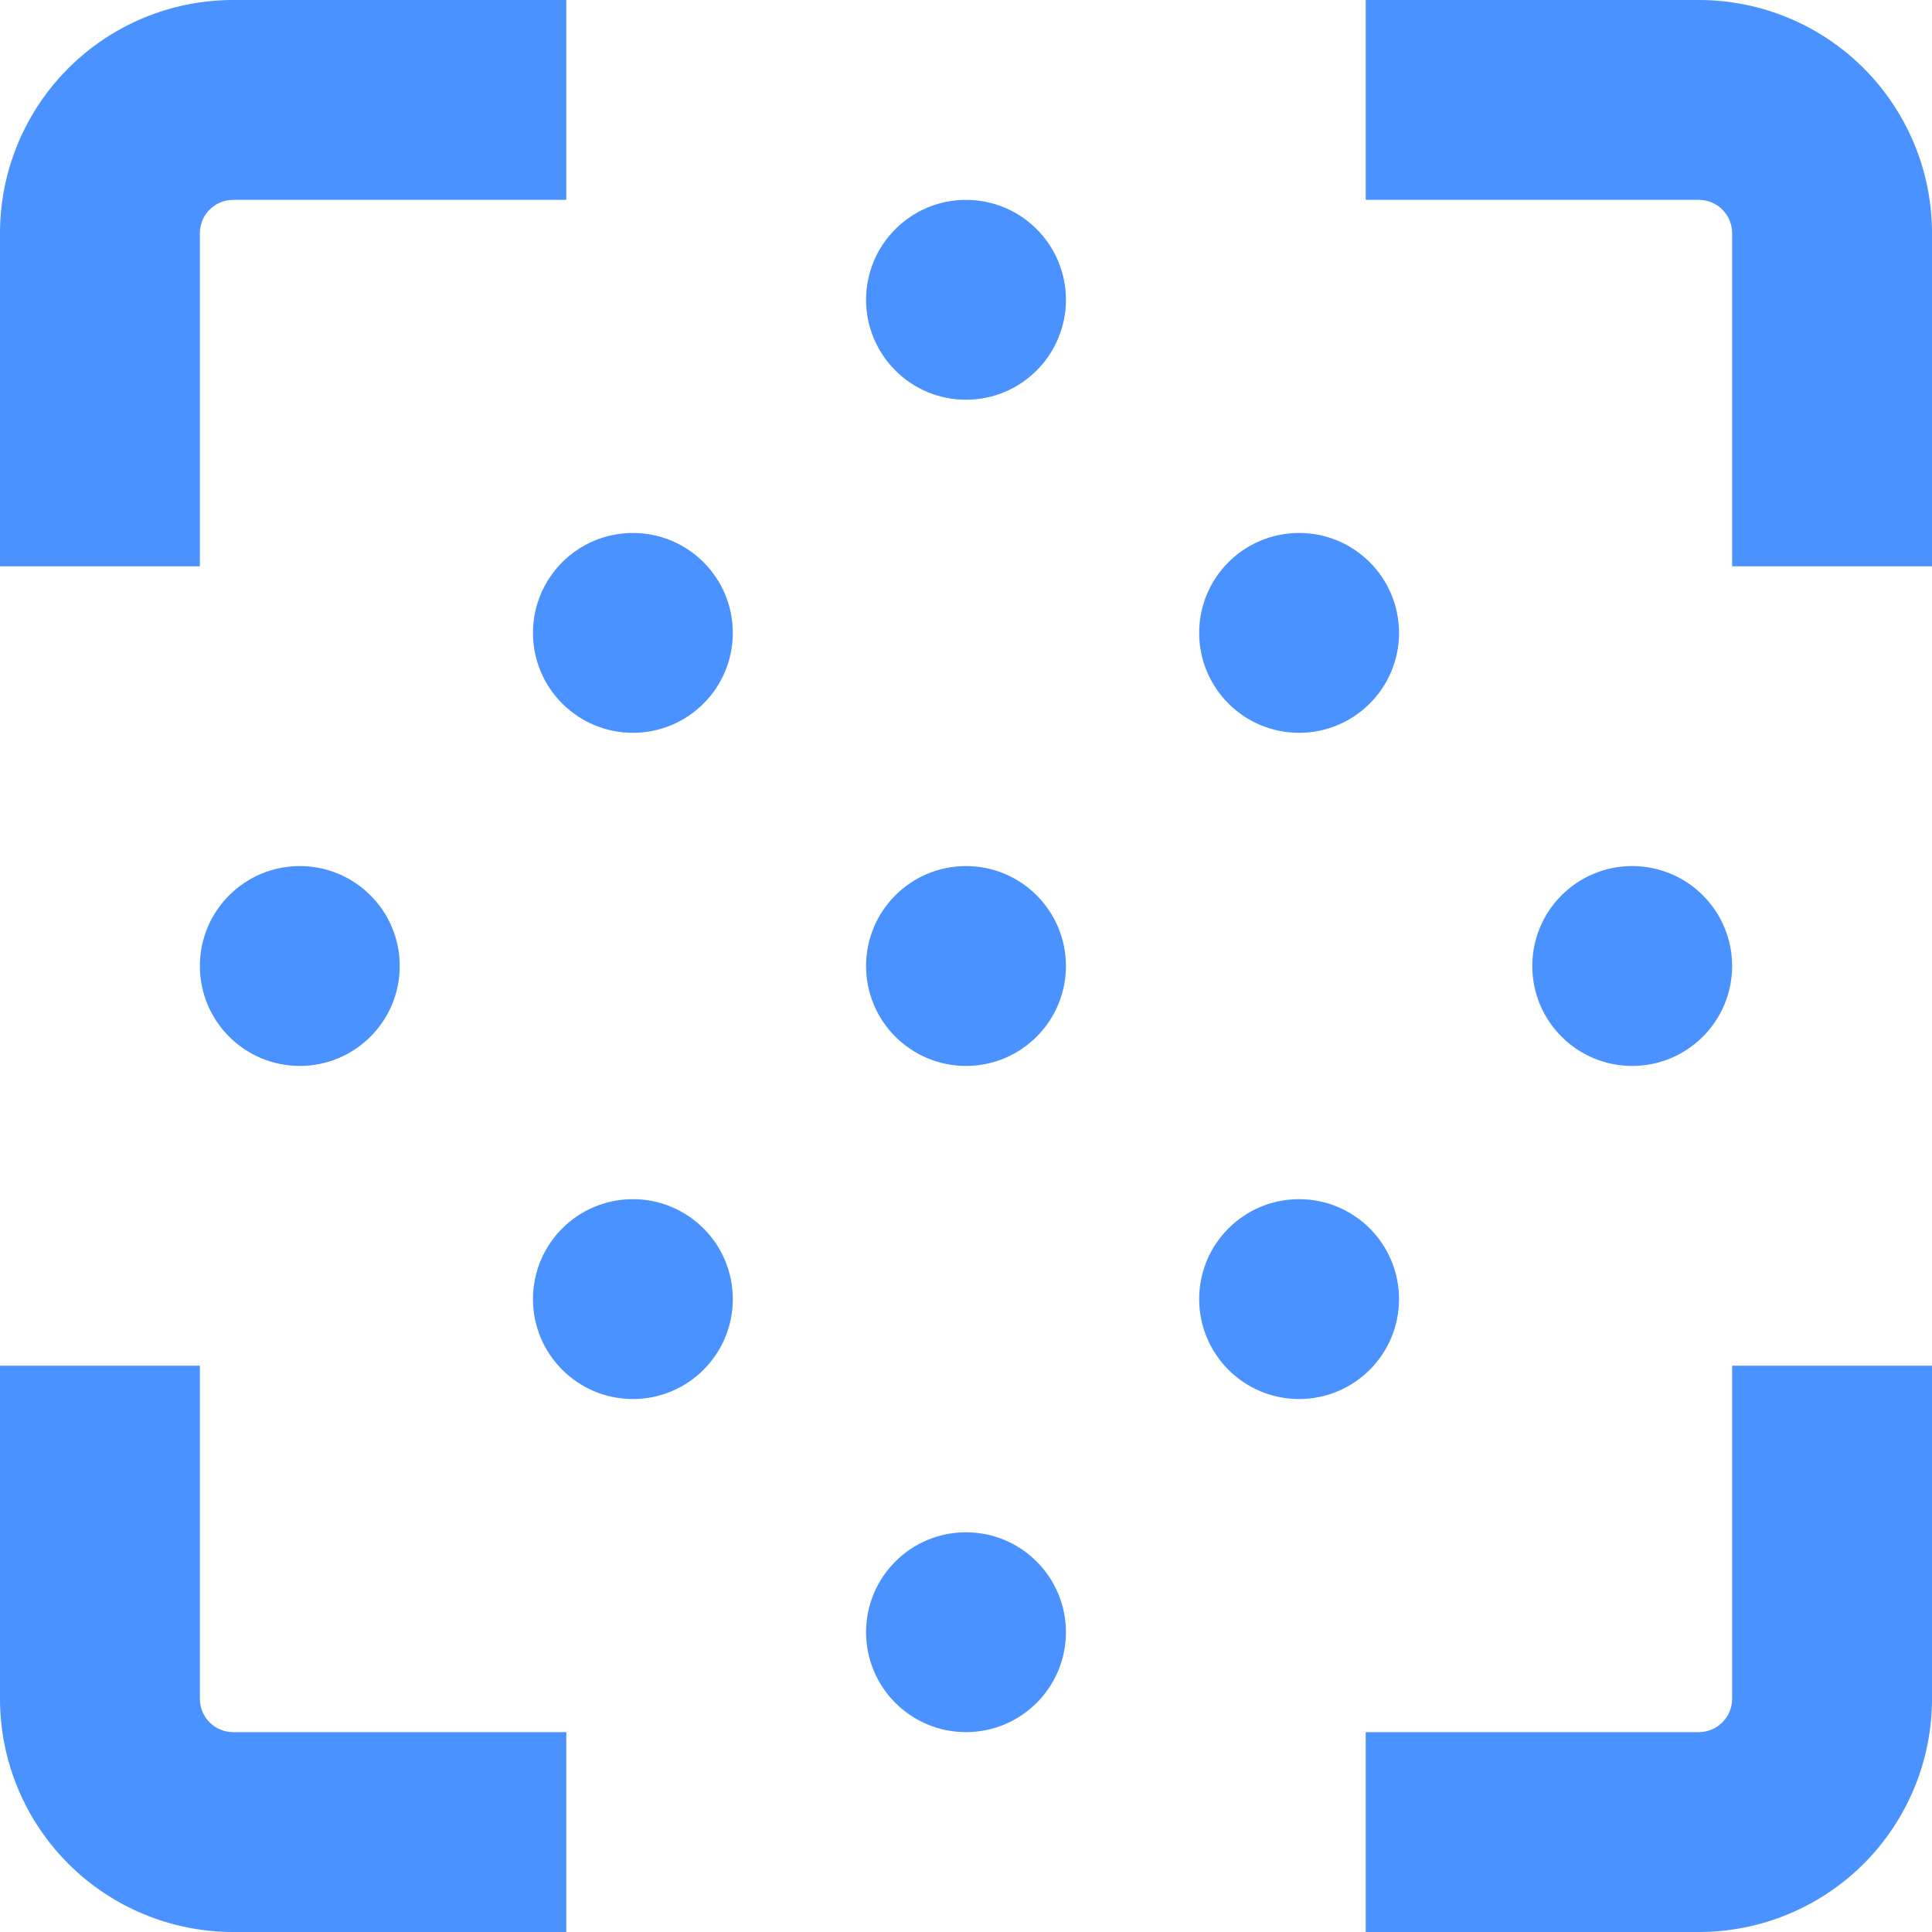 <svg width="102" height="102" viewBox="0 0 102 102" fill="none" xmlns="http://www.w3.org/2000/svg">
  <g clip-path="url(#clip0_525_2)">
    <path d="M38.689 33.414C38.689 36.327 36.327 38.689 33.414 38.689C30.5 38.689 28.138 36.327 28.138 33.414C28.138 30.5 30.5 28.138 33.414 28.138C36.327 28.138 38.689 30.5 38.689 33.414Z" fill="#4A92FF" />
    <path d="M73.862 33.414C73.862 36.327 71.5 38.689 68.586 38.689C65.672 38.689 63.31 36.327 63.31 33.414C63.31 30.5 65.672 28.138 68.586 28.138C71.5 28.138 73.862 30.5 73.862 33.414Z" fill="#4A92FF" />
    <path d="M56.276 51C56.276 53.914 53.914 56.276 51 56.276C48.086 56.276 45.724 53.914 45.724 51C45.724 48.086 48.086 45.724 51 45.724C53.914 45.724 56.276 48.086 56.276 51Z" fill="#4A92FF" />
    <path d="M38.689 68.586C38.689 71.5 36.327 73.862 33.414 73.862C30.5 73.862 28.138 71.5 28.138 68.586C28.138 65.672 30.5 63.31 33.414 63.31C36.327 63.31 38.689 65.672 38.689 68.586Z" fill="#4A92FF" />
    <path d="M73.862 68.586C73.862 71.5 71.5 73.862 68.586 73.862C65.672 73.862 63.31 71.5 63.31 68.586C63.31 65.672 65.672 63.31 68.586 63.31C71.5 63.31 73.862 65.672 73.862 68.586Z" fill="#4A92FF" />
    <path d="M91.448 51C91.448 53.914 89.086 56.276 86.172 56.276C83.258 56.276 80.897 53.914 80.897 51C80.897 48.086 83.258 45.724 86.172 45.724C89.086 45.724 91.448 48.086 91.448 51Z" fill="#4A92FF" />
    <path d="M56.276 15.828C56.276 18.741 53.914 21.104 51 21.104C48.086 21.104 45.724 18.741 45.724 15.828C45.724 12.914 48.086 10.552 51 10.552C53.914 10.552 56.276 12.914 56.276 15.828Z" fill="#4A92FF" />
    <path d="M56.276 86.172C56.276 89.086 53.914 91.448 51 91.448C48.086 91.448 45.724 89.086 45.724 86.172C45.724 83.258 48.086 80.897 51 80.897C53.914 80.897 56.276 83.258 56.276 86.172Z" fill="#4A92FF" />
    <path d="M21.104 51C21.104 53.914 18.741 56.276 15.828 56.276C12.914 56.276 10.552 53.914 10.552 51C10.552 48.086 12.914 45.724 15.828 45.724C18.741 45.724 21.104 48.086 21.104 51Z" fill="#4A92FF" />
    <path d="M102 12.31C102 9.046 100.703 5.914 98.395 3.605C96.086 1.297 92.954 0 89.69 0H72.103V10.552H89.69C90.156 10.552 90.603 10.737 90.933 11.067C91.263 11.397 91.448 11.844 91.448 12.31V29.897H102V12.31Z" fill="#4A92FF" />
    <path d="M72.103 102H89.69C92.954 102 96.086 100.703 98.395 98.395C100.703 96.086 102 92.954 102 89.69V72.103H91.448V89.69C91.448 90.156 91.263 90.603 90.933 90.933C90.603 91.263 90.156 91.448 89.69 91.448H72.103V102Z" fill="#4A92FF" />
    <path d="M0 89.69C0 92.954 1.297 96.086 3.605 98.395C5.914 100.703 9.046 102 12.31 102H29.897V91.448H12.31C11.339 91.448 10.552 90.661 10.552 89.69V72.103H0V89.69Z" fill="#4A92FF" />
    <path d="M0 12.31V29.897H10.552V12.31C10.552 11.339 11.339 10.552 12.31 10.552H29.897V0H12.31C9.046 0 5.914 1.297 3.605 3.605C1.297 5.914 0 9.046 0 12.31V12.31Z" fill="#4A92FF" />
  </g>
  <defs>
    <clipPath id="clip0_525_2">
      <rect width="102" height="102" fill="white" />
    </clipPath>
  </defs>
</svg>
